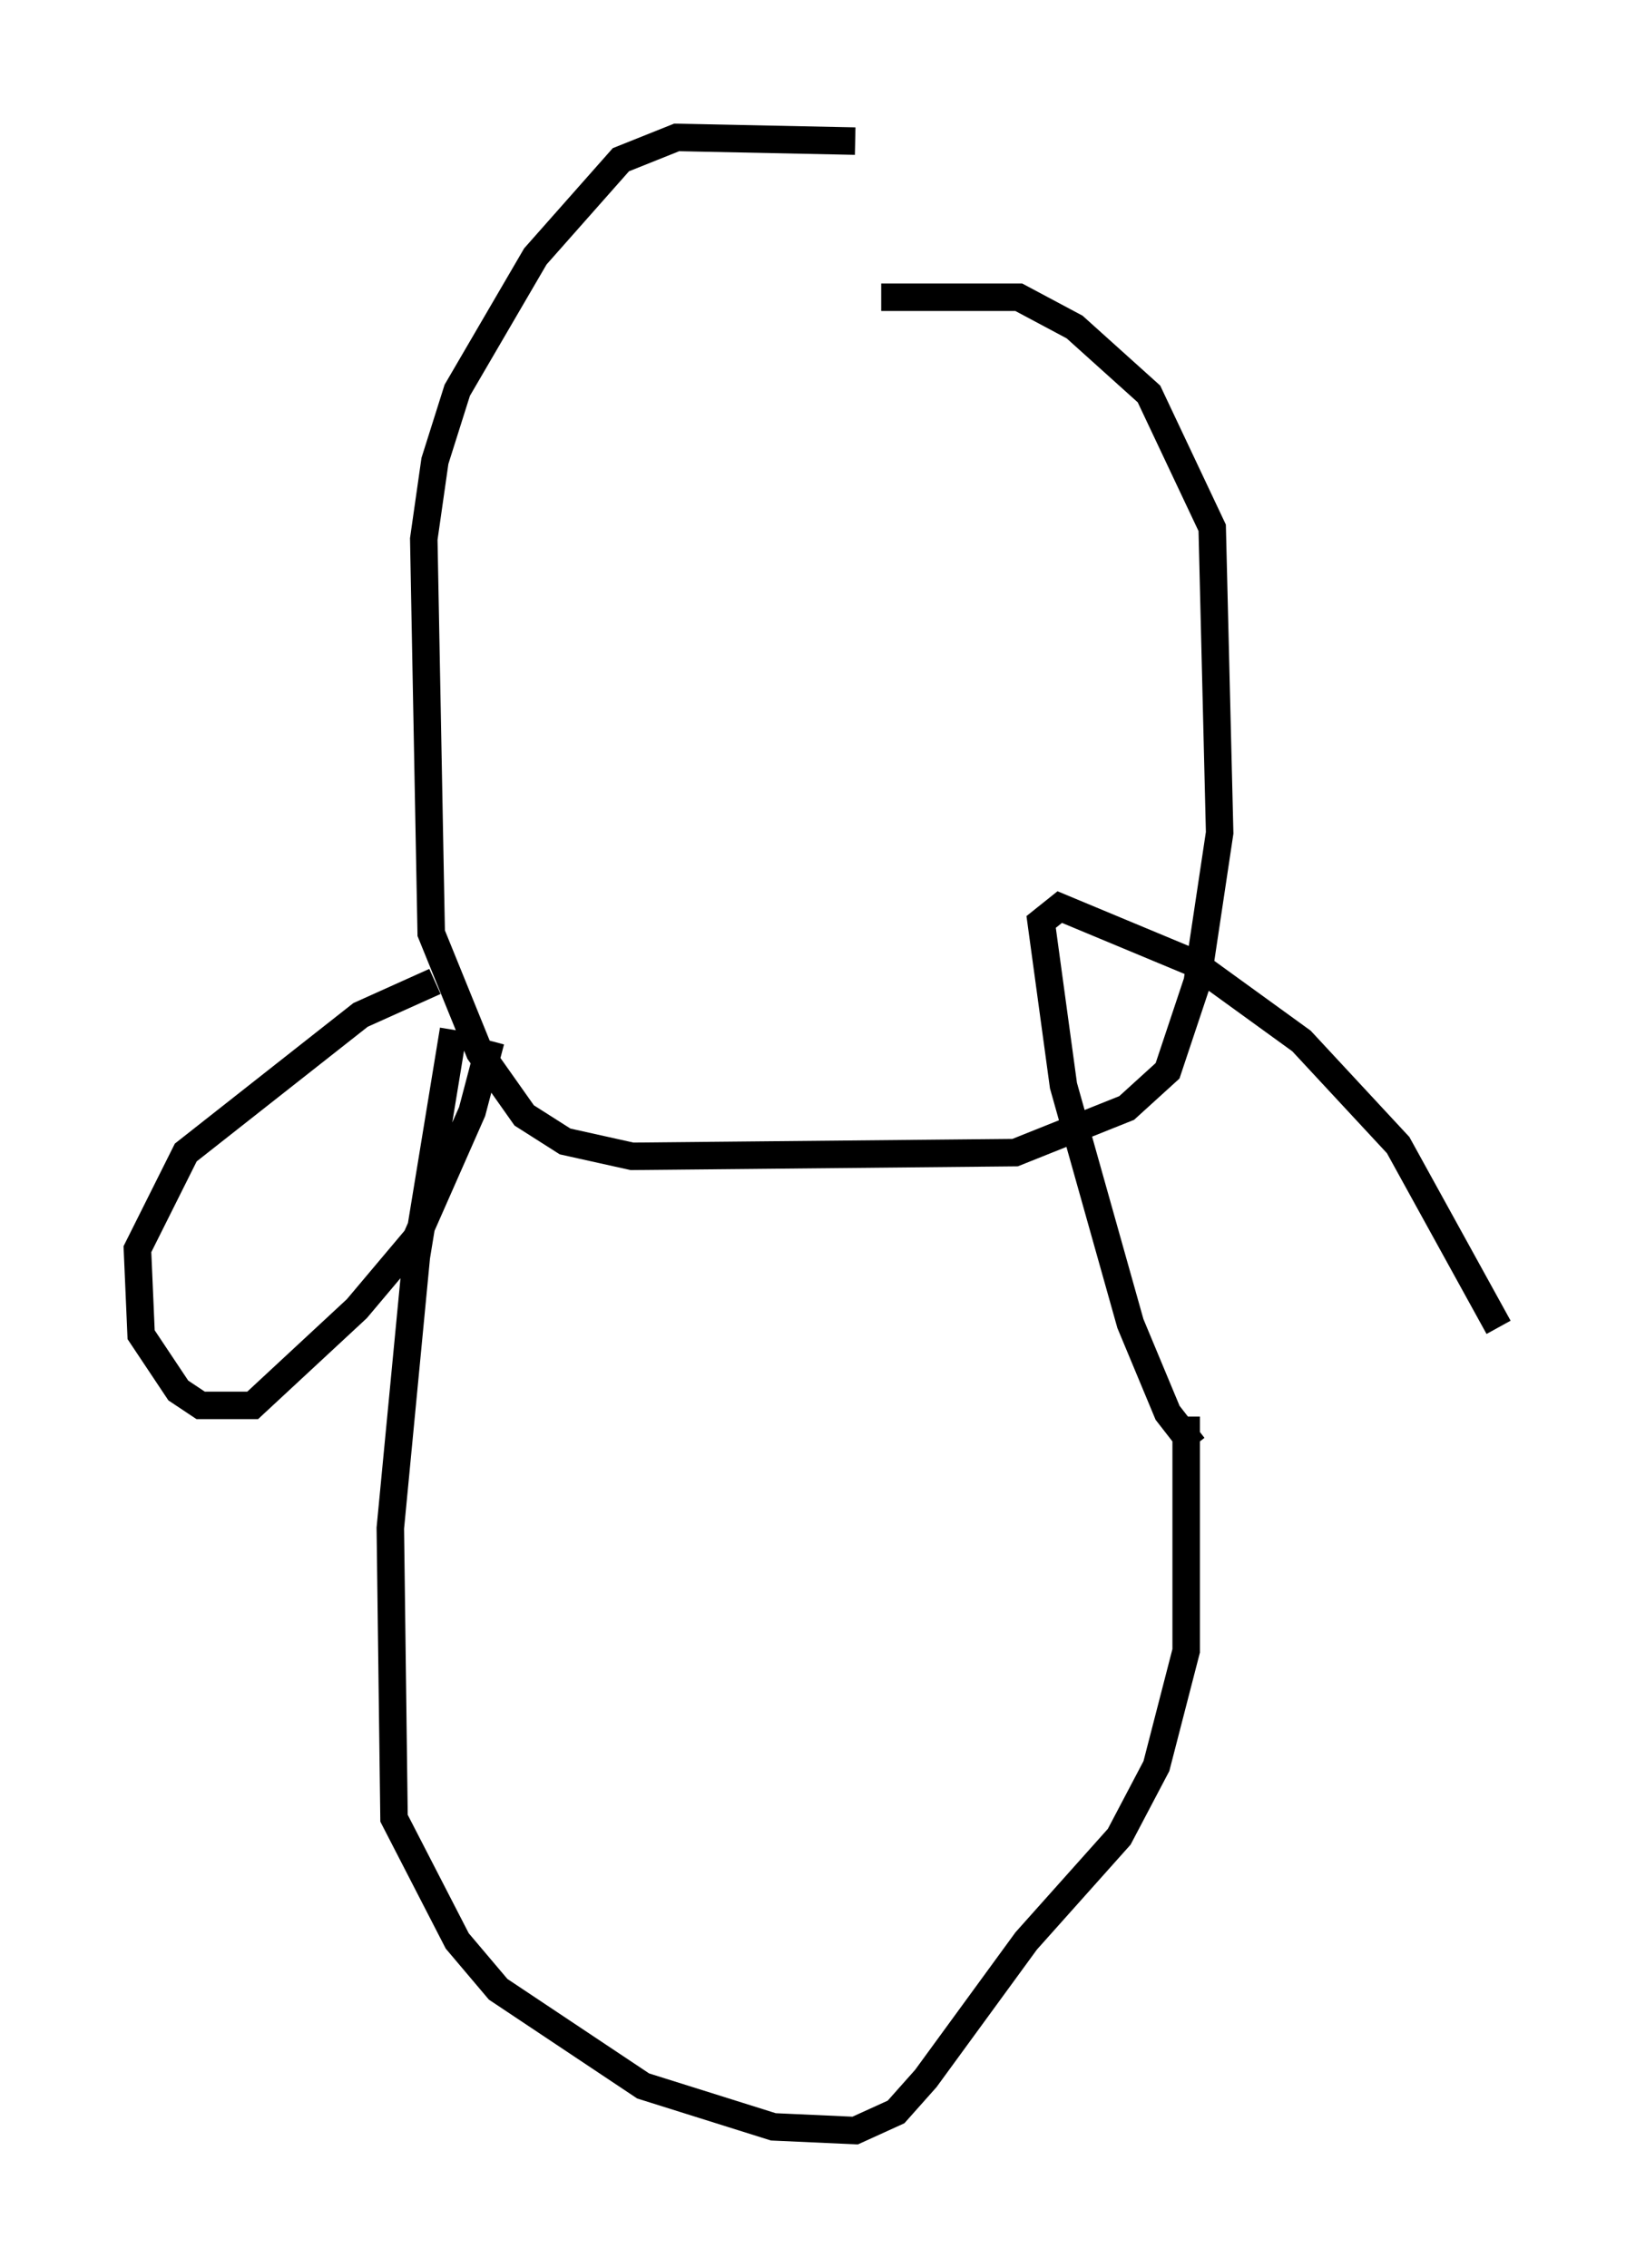 <?xml version="1.0" encoding="utf-8" ?>
<svg baseProfile="full" height="82.53" version="1.1" width="59.526" xmlns="http://www.w3.org/2000/svg" xmlns:ev="http://www.w3.org/2001/xml-events" xmlns:xlink="http://www.w3.org/1999/xlink"><defs /><rect fill="white" height="82.53" width="59.526" x="0" y="0" /><path d="M33.416, 8.518 m-2.3, -3.383 l-6.495, -0.135 -2.03, 0.812 l-3.112, 3.518 -2.842, 4.871 l-0.812, 2.571 -0.406, 2.842 l0.271, 14.344 1.759, 4.33 l1.624, 2.3 1.488, 0.947 l2.436, 0.541 13.938, -0.135 l4.059, -1.624 1.488, -1.353 l1.083, -3.248 0.812, -5.413 l-0.271, -11.096 -2.3, -4.871 l-2.706, -2.436 -2.03, -1.083 l-5.007, 0.0 m-15.561, 26.657 l-1.353, 8.254 -0.947, 9.878 l0.135, 10.555 2.3, 4.465 l1.488, 1.759 5.277, 3.518 l4.736, 1.488 2.977, 0.135 l1.488, -0.677 1.083, -1.218 l3.654, -5.007 3.383, -3.789 l1.353, -2.571 1.083, -4.195 l0.0, -8.525 m-27.334, -15.832 l-2.706, 1.218 -6.36, 5.007 l-1.759, 3.518 0.135, 3.112 l1.353, 2.03 0.812, 0.541 l1.894, 0.0 3.789, -3.518 l2.165, -2.571 2.03, -4.601 l0.677, -2.571 m25.575, 14.75 l-0.947, -1.218 -1.353, -3.248 l-2.436, -8.66 -0.812, -5.954 l0.677, -0.541 4.871, 2.03 l3.924, 2.842 3.518, 3.789 l3.654, 6.631 " fill="none" stroke="black" stroke-width="1" /></svg>